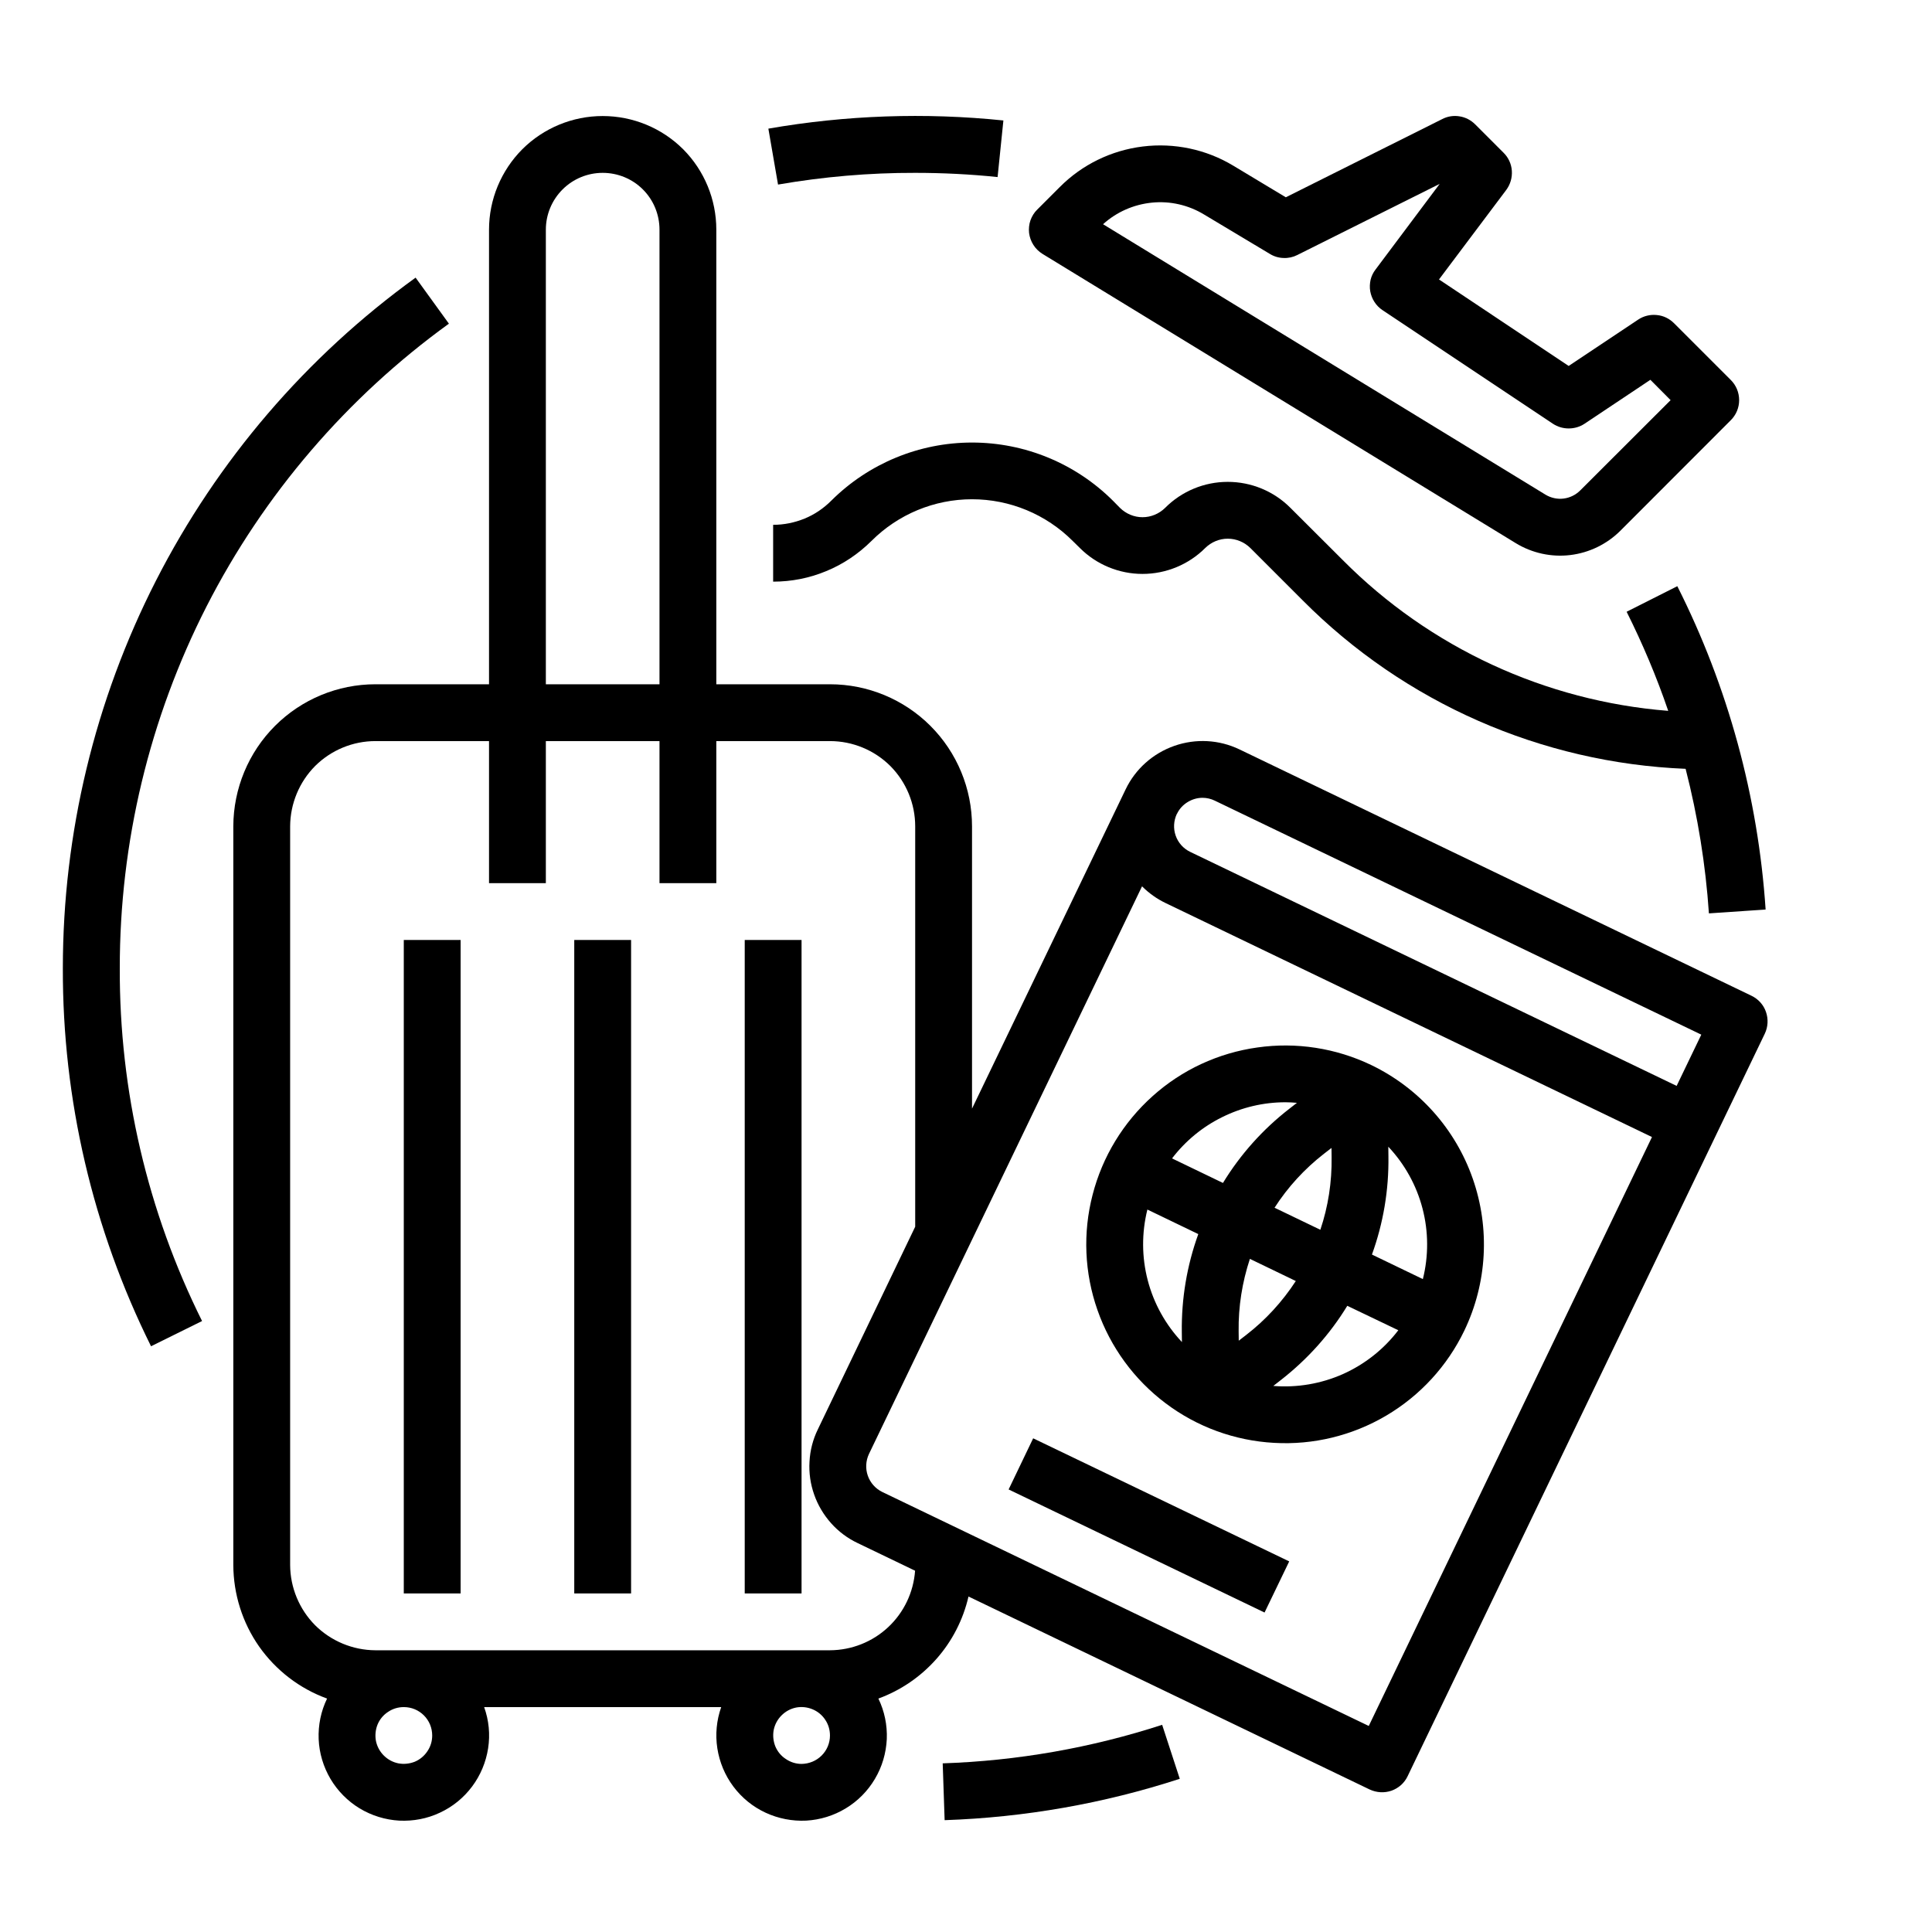<svg width="17" height="17" viewBox="0 0 17 17" fill="none" xmlns="http://www.w3.org/2000/svg">
<g clip-path="url(#clip0_162_708)">
<path d="M8.053 1.521C8.295 1.521 8.537 1.533 8.778 1.558L8.829 1.06C8.14 0.989 7.444 1.013 6.761 1.132L6.846 1.624C7.245 1.555 7.649 1.52 8.053 1.521Z" fill="black"/>
<path d="M3.95 2.848L3.657 2.443C2.695 3.138 1.913 4.051 1.373 5.108C0.834 6.164 0.553 7.334 0.553 8.52C0.55 9.674 0.816 10.813 1.329 11.846L1.778 11.624C1.298 10.66 1.05 9.597 1.054 8.52C1.053 7.413 1.315 6.321 1.818 5.335C2.322 4.349 3.053 3.497 3.95 2.848Z" fill="black"/>
<path d="M8.295 15.516L8.312 16.016C9.015 15.992 9.712 15.87 10.381 15.652L10.226 15.177C9.601 15.38 8.951 15.494 8.295 15.516Z" fill="black"/>
<path d="M3.553 8.271H4.053V14.021H3.553V8.271Z" fill="black"/>
<path d="M5.053 8.271H5.553V14.021H5.053V8.271Z" fill="black"/>
<path d="M6.553 8.271H7.053V14.021H6.553V8.271Z" fill="black"/>
<path d="M15.412 8.762L10.906 6.594C10.727 6.508 10.521 6.497 10.333 6.563C10.145 6.629 9.991 6.766 9.905 6.945L8.553 9.755V7.271C8.553 6.939 8.421 6.621 8.187 6.387C7.953 6.153 7.635 6.021 7.303 6.021H6.303V2.021C6.303 1.755 6.198 1.501 6.011 1.313C5.823 1.126 5.569 1.021 5.303 1.021C5.038 1.021 4.784 1.126 4.596 1.313C4.409 1.501 4.303 1.755 4.303 2.021V6.021H3.303C2.972 6.021 2.654 6.153 2.42 6.387C2.186 6.621 2.054 6.939 2.053 7.271V13.771C2.054 14.027 2.133 14.278 2.28 14.488C2.428 14.698 2.636 14.858 2.878 14.946C2.824 15.057 2.799 15.18 2.804 15.303C2.809 15.426 2.845 15.546 2.908 15.653C2.971 15.759 3.059 15.848 3.164 15.912C3.27 15.976 3.39 16.013 3.513 16.02C3.636 16.026 3.759 16.003 3.871 15.95C3.983 15.898 4.08 15.819 4.154 15.72C4.228 15.621 4.276 15.506 4.295 15.384C4.314 15.262 4.302 15.137 4.26 15.021H6.346C6.305 15.137 6.293 15.262 6.312 15.384C6.331 15.506 6.379 15.621 6.453 15.72C6.527 15.819 6.624 15.898 6.736 15.95C6.848 16.002 6.971 16.026 7.094 16.02C7.217 16.013 7.337 15.976 7.442 15.912C7.548 15.848 7.636 15.759 7.699 15.652C7.762 15.546 7.797 15.426 7.803 15.303C7.808 15.18 7.783 15.057 7.729 14.946C7.926 14.874 8.101 14.754 8.24 14.597C8.378 14.441 8.475 14.252 8.522 14.048L12.052 15.746C12.082 15.76 12.114 15.768 12.147 15.77C12.18 15.772 12.213 15.767 12.243 15.757C12.274 15.746 12.303 15.729 12.328 15.707C12.352 15.685 12.372 15.659 12.386 15.629L15.529 9.095C15.557 9.036 15.561 8.967 15.539 8.904C15.518 8.842 15.472 8.791 15.412 8.762ZM10.581 7.02C10.619 7.02 10.656 7.029 10.689 7.045L14.97 9.104L14.753 9.555L10.473 7.496C10.413 7.467 10.367 7.416 10.345 7.353C10.323 7.291 10.327 7.222 10.355 7.162L10.356 7.162C10.376 7.119 10.408 7.084 10.448 7.059C10.488 7.034 10.534 7.02 10.581 7.02ZM4.803 2.021C4.803 1.888 4.856 1.761 4.95 1.667C5.044 1.573 5.171 1.521 5.303 1.521C5.436 1.521 5.563 1.573 5.657 1.667C5.751 1.761 5.803 1.888 5.803 2.021V6.021H4.803V2.021ZM3.803 15.271C3.803 15.32 3.789 15.368 3.761 15.409C3.734 15.45 3.695 15.483 3.649 15.502C3.603 15.52 3.553 15.525 3.505 15.516C3.456 15.506 3.412 15.482 3.377 15.447C3.342 15.412 3.318 15.368 3.308 15.319C3.299 15.271 3.304 15.22 3.322 15.175C3.341 15.129 3.373 15.09 3.415 15.063C3.456 15.035 3.504 15.021 3.553 15.021C3.62 15.021 3.683 15.047 3.73 15.094C3.777 15.141 3.803 15.204 3.803 15.271ZM7.053 15.521C7.004 15.521 6.956 15.506 6.915 15.478C6.873 15.451 6.841 15.412 6.822 15.366C6.804 15.32 6.799 15.27 6.808 15.222C6.818 15.173 6.842 15.129 6.877 15.094C6.912 15.059 6.956 15.035 7.005 15.025C7.053 15.016 7.103 15.021 7.149 15.04C7.195 15.059 7.234 15.091 7.261 15.132C7.289 15.173 7.303 15.221 7.303 15.271C7.303 15.337 7.277 15.4 7.23 15.447C7.183 15.494 7.12 15.52 7.053 15.521ZM7.303 14.521H3.303C3.105 14.52 2.914 14.441 2.773 14.301C2.633 14.16 2.554 13.969 2.553 13.771V7.271C2.554 7.072 2.633 6.881 2.773 6.74C2.914 6.6 3.105 6.521 3.303 6.521H4.303V7.771H4.803V6.521H5.803V7.771H6.303V6.521H7.303C7.502 6.521 7.693 6.6 7.834 6.74C7.974 6.881 8.053 7.072 8.053 7.271V10.794L7.196 12.578C7.153 12.666 7.128 12.762 7.123 12.861C7.117 12.959 7.131 13.058 7.164 13.151C7.196 13.243 7.247 13.329 7.313 13.403C7.378 13.476 7.458 13.536 7.547 13.578L8.052 13.821C8.038 14.011 7.954 14.188 7.815 14.318C7.676 14.448 7.493 14.52 7.303 14.521ZM12.044 15.187L7.763 13.128C7.704 13.099 7.658 13.048 7.636 12.985C7.614 12.923 7.618 12.854 7.646 12.794L10.049 7.799C10.109 7.859 10.179 7.909 10.256 7.946L14.536 10.005L12.044 15.187Z" fill="black"/>
<path d="M12.067 9.372C11.755 9.222 11.405 9.168 11.063 9.217C10.72 9.265 10.399 9.414 10.142 9.645C9.884 9.876 9.7 10.178 9.614 10.513C9.527 10.848 9.542 11.201 9.657 11.528C9.771 11.854 9.98 12.14 10.257 12.348C10.533 12.556 10.865 12.677 11.211 12.696C11.556 12.716 11.9 12.632 12.198 12.456C12.496 12.28 12.735 12.02 12.885 11.708C13.086 11.289 13.112 10.809 12.959 10.371C12.806 9.933 12.485 9.574 12.067 9.372ZM12.52 11.255L12.072 11.039C12.172 10.763 12.221 10.471 12.217 10.177L12.216 10.09C12.36 10.243 12.464 10.43 12.517 10.634C12.57 10.837 12.571 11.051 12.52 11.255ZM10.966 11.746L10.9 11.797L10.899 11.714C10.896 11.498 10.93 11.283 10.998 11.077L11.402 11.272C11.284 11.453 11.137 11.614 10.966 11.746ZM11.215 10.627C11.332 10.445 11.479 10.285 11.65 10.152L11.716 10.101L11.717 10.184C11.72 10.401 11.687 10.616 11.618 10.821L11.215 10.627ZM11.31 9.699C11.344 9.699 11.378 9.701 11.412 9.704L11.344 9.757C11.112 9.937 10.914 10.158 10.761 10.409L10.313 10.193C10.43 10.04 10.581 9.915 10.754 9.83C10.927 9.744 11.117 9.699 11.31 9.699ZM10.096 10.643L10.544 10.859C10.444 11.135 10.395 11.428 10.399 11.722L10.4 11.809C10.256 11.656 10.152 11.469 10.099 11.265C10.046 11.062 10.045 10.848 10.096 10.643ZM11.204 12.195L11.272 12.142C11.504 11.961 11.702 11.741 11.855 11.49L12.304 11.705C12.176 11.873 12.008 12.005 11.816 12.091C11.624 12.176 11.413 12.212 11.204 12.195Z" fill="black"/>
<path d="M8.875 13.106L9.091 12.656L11.344 13.739L11.127 14.189L8.875 13.106Z" fill="black"/>
<path d="M11.355 4.469C11.209 4.322 11.01 4.24 10.803 4.24C10.597 4.24 10.398 4.322 10.252 4.469C10.199 4.521 10.128 4.551 10.053 4.551C9.979 4.551 9.908 4.521 9.855 4.469L9.793 4.406C9.464 4.078 9.018 3.894 8.553 3.894C8.089 3.894 7.643 4.078 7.314 4.406C7.247 4.473 7.168 4.527 7.08 4.563C6.992 4.599 6.898 4.618 6.803 4.618V5.118C6.964 5.118 7.123 5.087 7.271 5.025C7.42 4.964 7.554 4.873 7.668 4.76C7.903 4.525 8.221 4.393 8.553 4.393C8.886 4.393 9.204 4.525 9.439 4.76L9.502 4.822C9.648 4.968 9.847 5.05 10.053 5.05C10.26 5.05 10.459 4.968 10.605 4.822C10.658 4.77 10.729 4.74 10.803 4.74C10.878 4.74 10.949 4.77 11.002 4.822L11.463 5.283C12.359 6.184 13.562 6.713 14.832 6.765C14.939 7.182 15.008 7.608 15.037 8.037L15.536 8.003C15.47 7.013 15.206 6.045 14.759 5.158L14.313 5.383C14.454 5.665 14.577 5.956 14.679 6.255C13.597 6.169 12.581 5.699 11.816 4.929L11.355 4.469Z" fill="black"/>
<path d="M9.173 2.234L13.337 4.779C13.481 4.867 13.65 4.904 13.817 4.884C13.984 4.864 14.14 4.788 14.259 4.669L15.23 3.697C15.277 3.65 15.303 3.587 15.303 3.521C15.303 3.454 15.277 3.391 15.23 3.344L14.73 2.844C14.689 2.803 14.636 2.777 14.578 2.772C14.521 2.766 14.463 2.78 14.415 2.812L13.803 3.22L12.662 2.459L13.254 1.671C13.29 1.622 13.307 1.563 13.303 1.503C13.299 1.443 13.273 1.386 13.23 1.344L12.98 1.094C12.943 1.057 12.895 1.032 12.844 1.024C12.792 1.015 12.739 1.023 12.692 1.047L11.314 1.736L10.852 1.458C10.613 1.314 10.332 1.255 10.056 1.289C9.779 1.323 9.522 1.448 9.325 1.646L9.127 1.844C9.1 1.87 9.08 1.903 9.067 1.939C9.055 1.974 9.051 2.012 9.055 2.05C9.06 2.088 9.073 2.124 9.093 2.155C9.113 2.187 9.141 2.214 9.173 2.234ZM10.594 1.887L11.175 2.235C11.211 2.257 11.252 2.269 11.294 2.27C11.336 2.272 11.378 2.263 11.415 2.244L12.668 1.618L12.104 2.371C12.083 2.398 12.068 2.429 12.06 2.462C12.053 2.495 12.051 2.529 12.057 2.563C12.063 2.596 12.075 2.628 12.094 2.657C12.112 2.685 12.136 2.71 12.165 2.729L13.665 3.729C13.706 3.756 13.754 3.77 13.803 3.77C13.853 3.77 13.901 3.756 13.942 3.729L14.522 3.342L14.7 3.521L13.905 4.315C13.865 4.355 13.814 4.38 13.758 4.387C13.702 4.394 13.646 4.381 13.598 4.352L9.706 1.973C9.825 1.865 9.976 1.799 10.136 1.783C10.296 1.767 10.457 1.804 10.594 1.887Z" fill="black"/>
</g>
<defs>
<clipPath id="clip0_162_708">
<rect width="16" height="16" fill="white" transform="translate(0.053 0.521)"/>
</clipPath>
</defs>
</svg>
